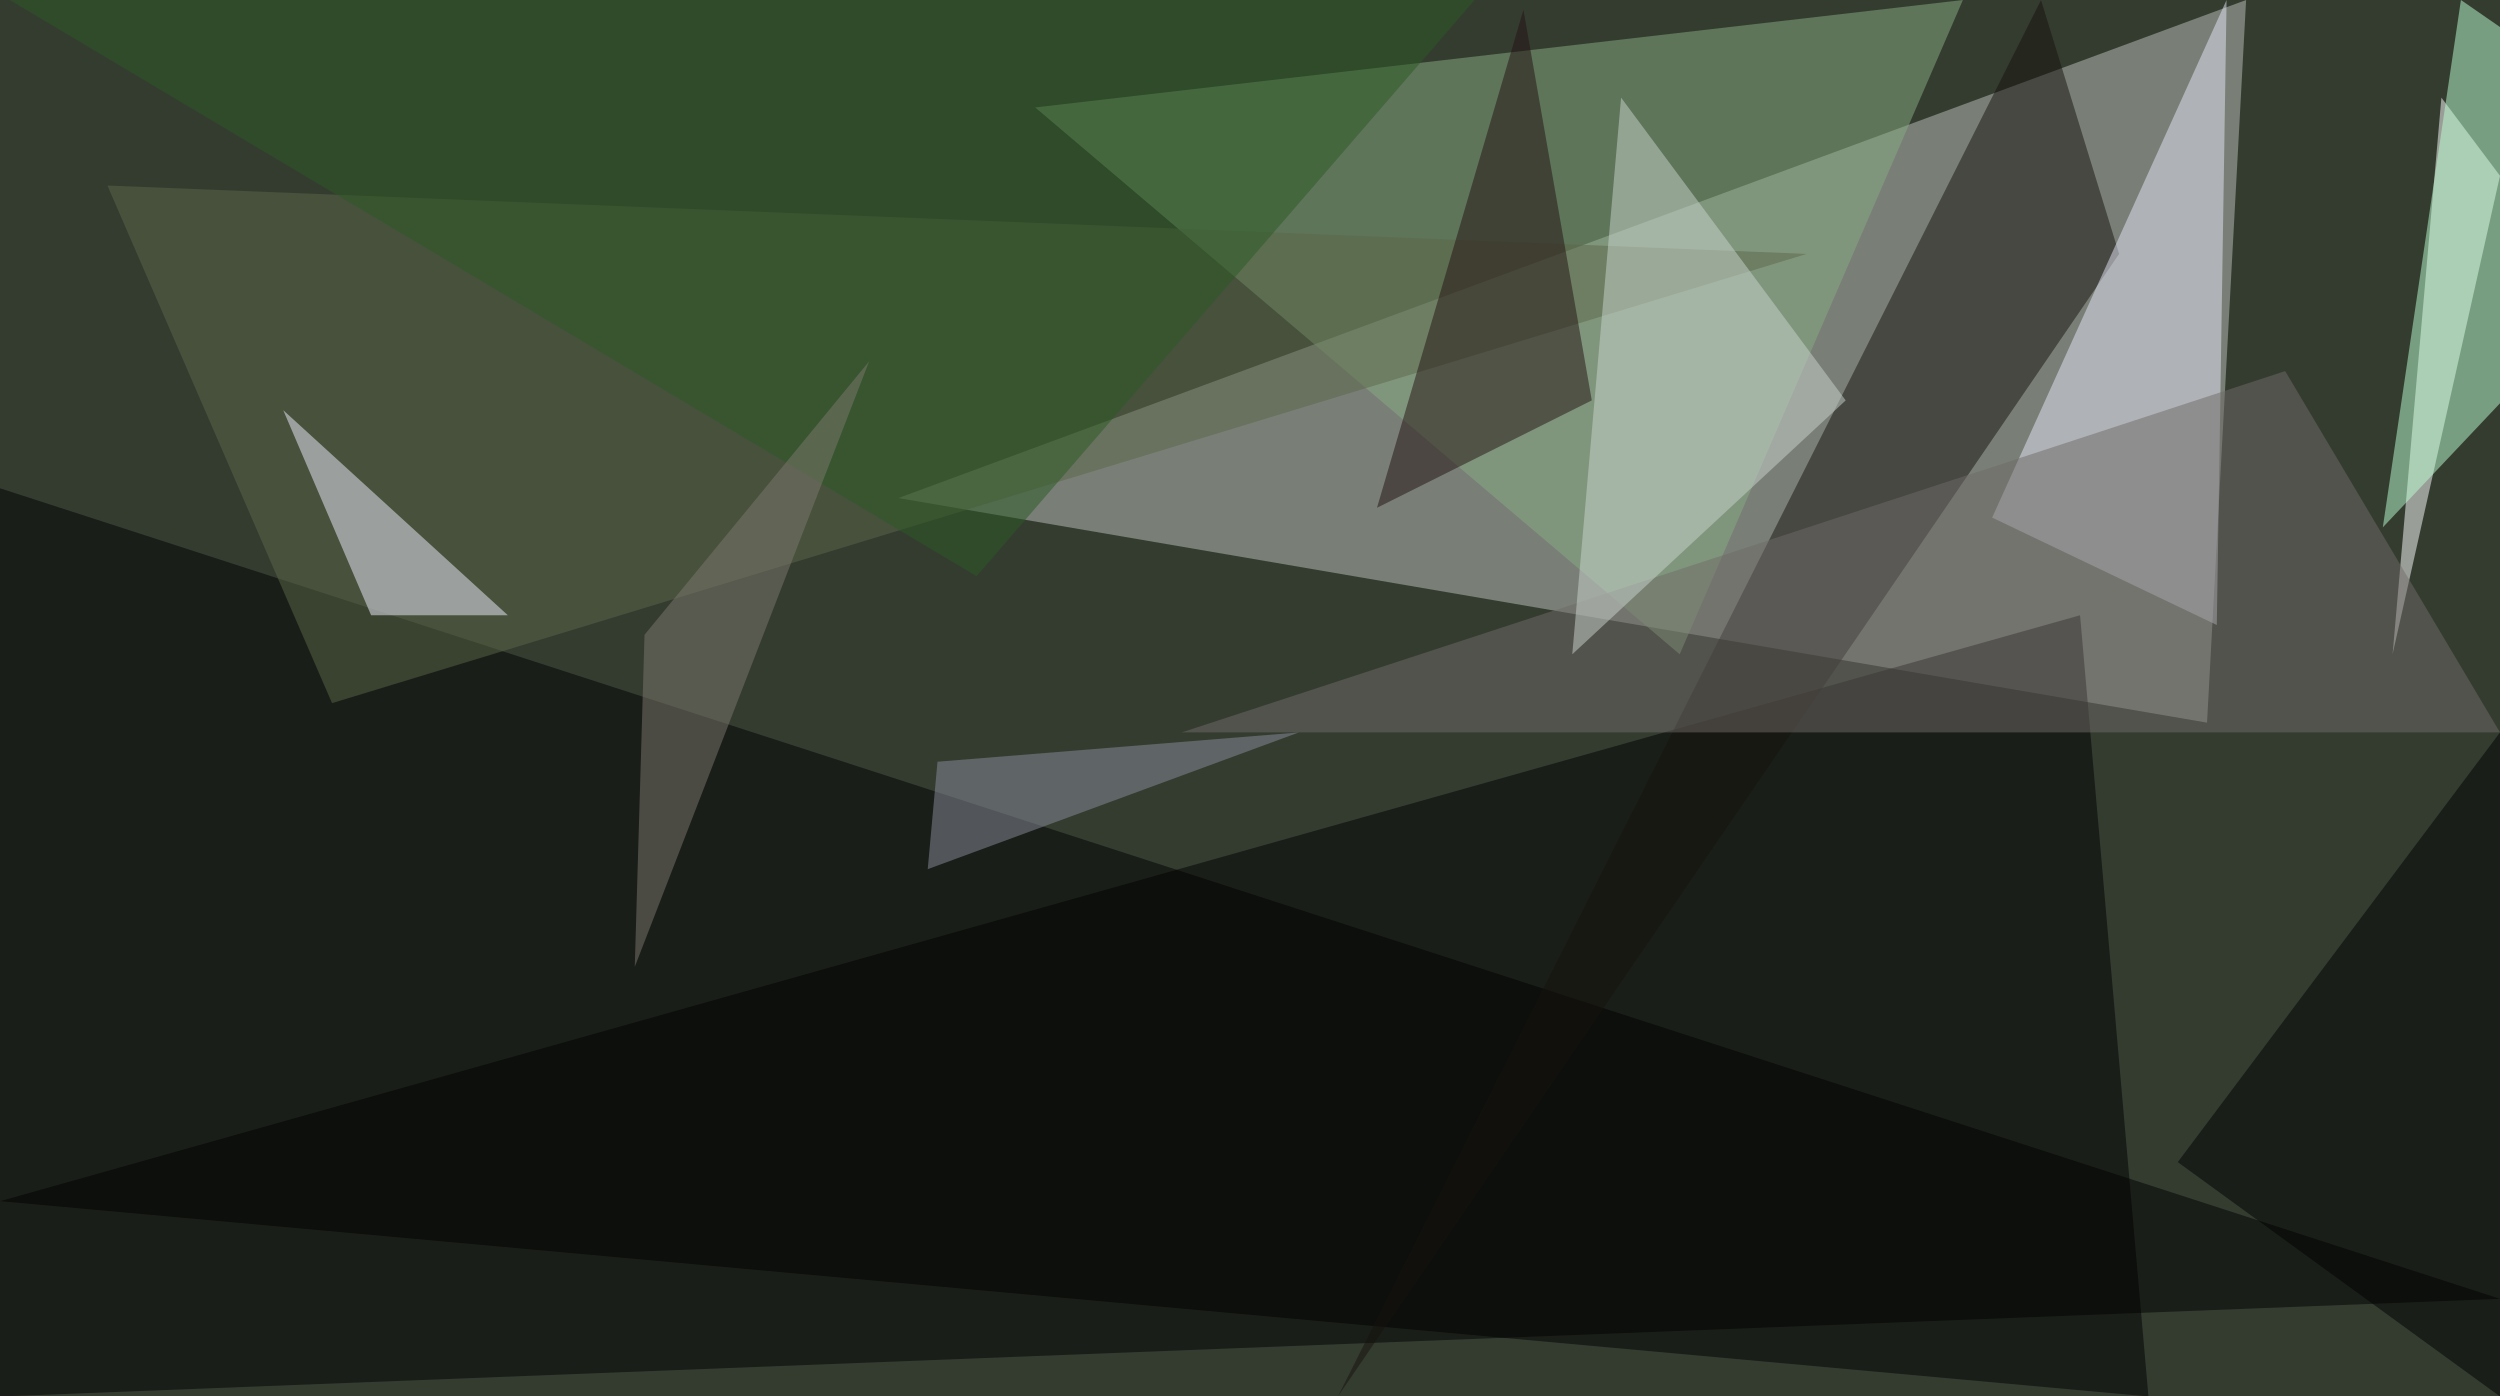 <?xml version="1.0" standalone="no"?>
<svg xmlns="http://www.w3.org/2000/svg" version="1.2" baseProfile="tiny" width="256" height="143" viewBox="0 0 256 143">
<rect x="0" y="0" width="256" height="143" id="0" fill="rgb(52,60,48)" fill-opacity="1" />
<polygon points="226,74 230,0 92,51" id="1" fill="rgb(189,194,189)" fill-opacity="0.502" />
<polygon points="0,143 0,50 256,133" id="2" fill="rgb(0,0,0)" fill-opacity="0.502" />
<polygon points="0,123 213,63 220,143" id="3" fill="rgb(0,0,0)" fill-opacity="0.502" />
<polygon points="106,11 201,0 172,67" id="4" fill="rgb(135,173,130)" fill-opacity="0.502" />
<polygon points="245,67 250,10 256,18" id="5" fill="rgb(255,255,255)" fill-opacity="0.502" />
<polygon points="217,26 209,0 137,143" id="6" fill="rgb(23,19,15)" fill-opacity="0.502" />
<polygon points="227,64 204,53 228,0" id="7" fill="rgb(230,232,248)" fill-opacity="0.502" />
<polygon points="34,72 185,26 11,19" id="8" fill="rgb(90,103,73)" fill-opacity="0.502" />
<polygon points="141,52 156,1 163,41" id="9" fill="rgb(35,17,18)" fill-opacity="0.502" />
<polygon points="256,75 234,38 121,75" id="10" fill="rgb(112,106,105)" fill-opacity="0.502" />
<polygon points="161,67 166,10 189,41" id="11" fill="rgb(202,211,205)" fill-opacity="0.502" />
<polygon points="256,143 223,119 256,75" id="12" fill="rgb(0,0,0)" fill-opacity="0.502" />
<polygon points="38,63 29,42 52,63" id="13" fill="rgb(239,239,255)" fill-opacity="0.502" />
<polygon points="244,54 278,18 252,0" id="14" fill="rgb(188,255,210)" fill-opacity="0.502" />
<polygon points="1,0 151,0 100,59" id="15" fill="rgb(43,90,36)" fill-opacity="0.502" />
<polygon points="65,99 89,37 66,65" id="16" fill="rgb(126,121,111)" fill-opacity="0.502" />
<polygon points="96,78 133,75 95,89" id="17" fill="rgb(138,141,156)" fill-opacity="0.502" />
</svg>
